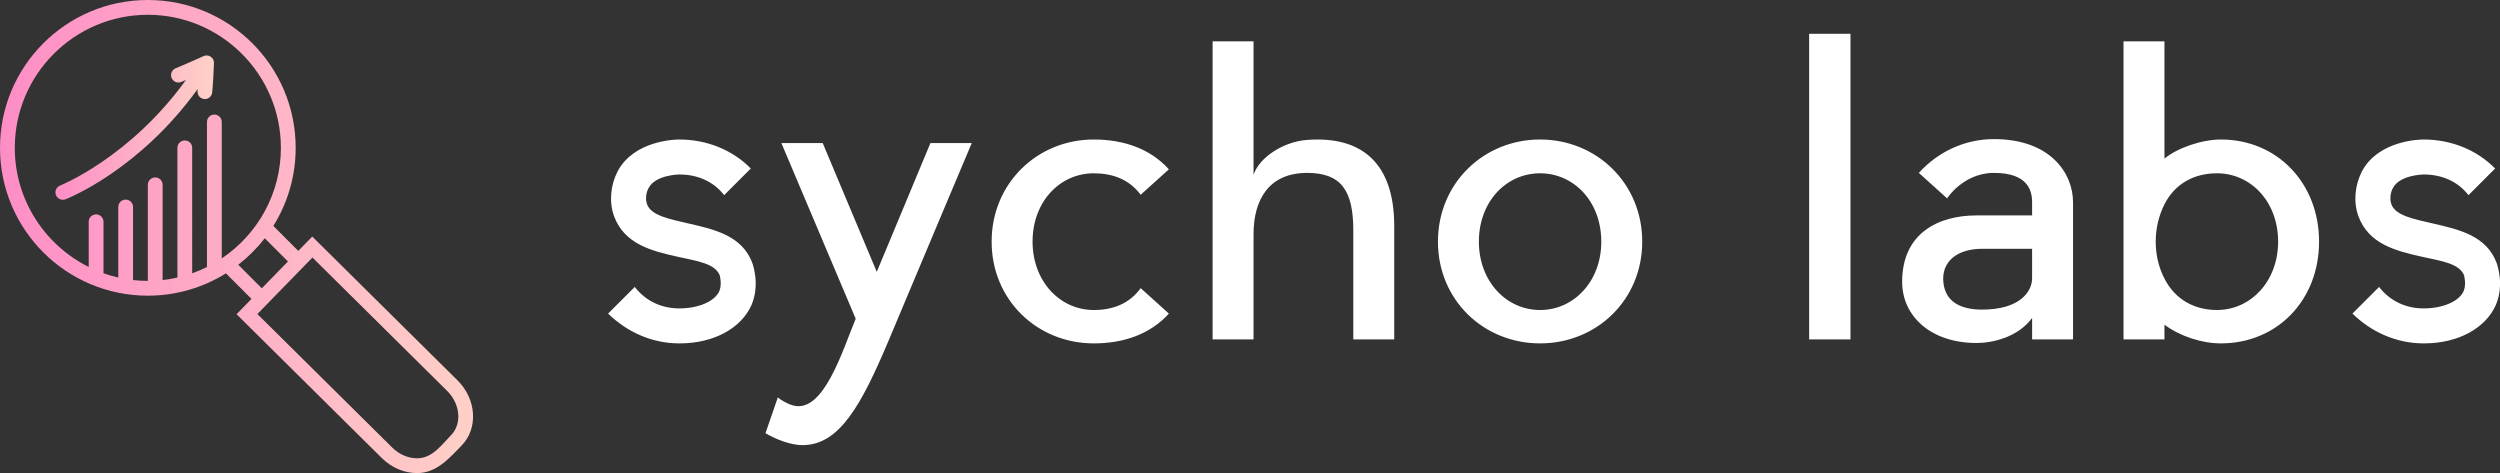 <?xml version="1.0" encoding="UTF-8"?>
<svg width="475.15" height="89.894" viewBox="0 0 370 70" class="css-1j8o68f"><rect x="0" y="0" width="370" height="70" fill="#333333" stroke="none"/><defs id="SvgjsDefs1185"><linearGradient id="SvgjsLinearGradient1190"><stop id="SvgjsStop1191" stop-color="#fe8dc6" offset="0"></stop><stop id="SvgjsStop1192" stop-color="#fed1c7" offset="1"></stop></linearGradient></defs><g id="SvgjsG1186" featurekey="PG4fjM-0" transform="matrix(0.547,0,0,0.547,0,0)" fill="url(#SvgjsLinearGradient1190)"><path xmlns="http://www.w3.org/2000/svg" d="M57.015,15.341c-0.579-0.39-1.319-0.448-1.952-0.158c-0.037,0.018-3.705,1.702-7.548,3.295  c-1.021,0.423-1.505,1.593-1.082,2.613c0.423,1.021,1.595,1.505,2.613,1.082c0.423-0.176,0.844-0.352,1.258-0.527  C35.191,42.58,16.475,50.114,16.272,50.193c-1.028,0.402-1.537,1.56-1.136,2.589c0.395,1.014,1.579,1.53,2.59,1.138  c0.872-0.339,20.01-8.002,35.761-29.841c-0.017,0.185-0.046,0.353-0.048,0.486c-0.042,2.186,1.911,2.234,1.989,2.234  c1,0,1.864-0.749,1.984-1.766c0.211-1.794,0.474-7.695,0.485-7.945C57.927,16.392,57.593,15.729,57.015,15.341z"></path><path xmlns="http://www.w3.org/2000/svg" d="M123.799,102.923L84.487,64l-3.78,3.879l-6.749-6.749c3.836-6.151,6.055-13.414,6.042-21.197  C79.961,17.863,62.063-0.001,40.001,0c-0.023,0-0.047,0-0.07,0C17.842,0.037-0.035,17.979,0,40.067C0.04,62.137,17.937,80,39.996,80  c0.023,0,0.049,0,0.072,0c7.735-0.014,14.95-2.228,21.063-6.041l6.911,6.911L64,85.017l39.312,38.922  c2.719,2.692,6.194,4.06,9.536,4.062c5.254,0.003,8.678-3.995,12.057-7.464C129.432,115.896,128.935,108.009,123.799,102.923z   M60,69.914V33c0-1.104-0.896-2-2-2c-1.105,0-2,0.896-2,2v39.236c-1.292,0.644-2.627,1.211-4,1.698V40c0-1.104-0.896-2-2-2  c-1.105,0-2,0.896-2,2v35.093c-1.309,0.298-2.642,0.529-4,0.681V50c0-1.104-0.896-2-2-2c-1.105,0-2,0.896-2,2v26h-0.004  c-1.351,0-2.683-0.082-3.996-0.228V56c0-1.104-0.896-2-2-2c-1.105,0-2,0.896-2,2v19.092c-1.364-0.31-2.699-0.696-4-1.158V60  c0-1.104-0.896-2-2-2c-1.105,0-2,0.896-2,2v12.232C12.181,66.337,4.025,54.134,4,40.062C3.969,20.21,20.09,4.033,39.938,4h0.063  h0.002C59.817,4,75.965,20.122,76,39.939C76.019,52.415,69.656,63.436,60,69.914z M64.464,71.636  c2.684-2.078,5.093-4.489,7.171-7.173l6.279,6.279l-7.08,7.264L64.464,71.636z M122.04,117.745c-2.615,2.682-5.06,6.255-9.185,6.255  c-2.412,0-4.864-1.059-6.728-2.904L69.635,84.967l14.903-15.288l36.446,36.086C124.558,109.304,125.032,114.678,122.04,117.745z"></path></g><g id="SvgjsG1187" featurekey="jxYttZ-0" transform="matrix(2.941,0,0,2.941,87.412,-8.587)" fill="#ffffff"><path d="M8.14 16.16 c0.04 0.12 0.38 1.1 -0.04 2.1 c-0.52 1.18 -1.9 1.94 -3.62 1.94 l-0.02 0 c-1.38 0 -2.64 -0.58 -3.58 -1.5 l1.34 -1.34 c0.56 0.72 1.36 1.08 2.24 1.08 c0.98 0 1.8 -0.36 2.02 -0.88 c0.14 -0.36 0.02 -0.74 0.02 -0.78 c-0.24 -0.6 -1.12 -0.72 -2.12 -0.94 c-1.34 -0.3 -2.68 -0.64 -3.2 -2.04 c-0.26 -0.72 -0.18 -1.56 0.18 -2.26 c0.82 -1.54 2.86 -1.6 3.1 -1.6 c1.38 0 2.68 0.52 3.6 1.46 l-1.34 1.34 c-0.56 -0.72 -1.38 -1.04 -2.26 -1.04 c-0.02 0 -1.2 0.02 -1.54 0.68 c-0.12 0.2 -0.18 0.54 -0.08 0.82 c0.2 0.56 1.1 0.74 2.06 0.96 c1.3 0.3 2.72 0.6 3.24 2 z M19.18 10.12 c0 0 -2.5 5.92 -4.16 9.88 c-1.4 3.32 -2.5 5.32 -4.36 5.32 c-0.58 0 -1.32 -0.28 -1.86 -0.6 l0.62 -1.8 c0.16 0.14 0.52 0.34 0.76 0.4 c1.54 0.44 2.5 -2.78 3.16 -4.36 l-3.74 -8.84 l2.08 0 l2.72 6.48 l2.7 -6.48 l2.08 0 z M27.68 17.42 l1.42 1.28 c-0.94 1.04 -2.28 1.5 -3.78 1.5 c-2.84 0 -5.14 -2.18 -5.14 -5.12 s2.3 -5.14 5.14 -5.14 c1.5 0 2.84 0.46 3.78 1.5 l-1.42 1.28 c-0.58 -0.78 -1.42 -1.08 -2.36 -1.08 c-1.7 0 -3.08 1.42 -3.08 3.44 c0 2 1.38 3.44 3.08 3.44 c0.94 0 1.78 -0.3 2.36 -1.1 z M40.44 14.3 l0 5.7 l-2.06 0 l0 -5.5 c0 -2 -0.62 -2.88 -2.32 -2.88 c-1.92 0 -2.7 1.34 -2.7 3.08 l0 5.3 l-2.06 0 l0 -15 l2.06 0 l0 6.72 c0.28 -0.88 1.52 -1.68 2.7 -1.76 c2.68 -0.2 4.38 1.1 4.38 4.34 z M47.78 11.64 c-1.7 0 -3.08 1.42 -3.08 3.44 c0 2 1.38 3.44 3.08 3.44 s3.08 -1.44 3.08 -3.44 c0 -2.02 -1.38 -3.44 -3.08 -3.44 z M47.78 9.94 c2.84 0 5.14 2.2 5.14 5.14 s-2.3 5.12 -5.14 5.12 s-5.14 -2.18 -5.14 -5.12 s2.3 -5.14 5.14 -5.14 z M63.4 4.62 l0 15.38 l-2.08 0 l0 -15.38 l2.08 0 z M70.62 9.92 c2.84 0 3.98 1.72 3.98 3.18 l0 6.9 l-2.06 0 l0 -1.08 c-0.72 0.98 -2 1.26 -2.8 1.26 c-2.26 0 -3.74 -1.32 -3.74 -3.08 c0 -2.46 1.84 -3.34 3.74 -3.34 l2.8 0 l0 -0.66 c0 -0.62 -0.24 -1.48 -1.92 -1.48 c-0.94 0 -1.8 0.5 -2.36 1.28 l-1.42 -1.28 c0.94 -1.04 2.28 -1.7 3.78 -1.7 z M72.54 16.92 l0 -1.48 l-2.52 0 c-1.22 0 -2.08 0.62 -1.94 1.74 c0.12 0.94 0.88 1.32 1.94 1.32 c1.9 0 2.52 -0.9 2.52 -1.58 z M82.04 9.94 c2.84 0 4.94 2.2 4.94 5.14 s-2.1 5.12 -4.94 5.12 c-0.96 0 -2.06 -0.36 -2.84 -0.94 l0 0.74 l-2.06 0 l0 -15 l2.06 0 l0 5.9 c0.66 -0.54 1.88 -0.96 2.84 -0.96 z M81.84 18.52 c1.7 0 3.08 -1.44 3.08 -3.44 c0 -2.02 -1.38 -3.44 -3.08 -3.44 c-1.12 0 -2.1 0.5 -2.64 1.56 c-0.28 0.56 -0.44 1.2 -0.44 1.88 s0.16 1.32 0.44 1.86 c0.54 1.06 1.52 1.58 2.64 1.58 z M95.92 16.16 c0.04 0.12 0.38 1.1 -0.04 2.1 c-0.52 1.18 -1.9 1.94 -3.62 1.94 l-0.02 0 c-1.38 0 -2.64 -0.58 -3.58 -1.5 l1.34 -1.34 c0.56 0.72 1.36 1.08 2.24 1.08 c0.98 0 1.8 -0.36 2.02 -0.88 c0.14 -0.36 0.02 -0.74 0.02 -0.78 c-0.24 -0.6 -1.12 -0.72 -2.12 -0.94 c-1.34 -0.3 -2.68 -0.64 -3.2 -2.04 c-0.26 -0.72 -0.18 -1.56 0.18 -2.26 c0.82 -1.54 2.86 -1.6 3.1 -1.6 c1.38 0 2.68 0.52 3.6 1.46 l-1.34 1.34 c-0.56 -0.72 -1.38 -1.04 -2.26 -1.04 c-0.02 0 -1.2 0.02 -1.54 0.68 c-0.12 0.2 -0.18 0.54 -0.08 0.82 c0.2 0.56 1.1 0.74 2.06 0.96 c1.3 0.3 2.72 0.6 3.24 2 z"></path></g></svg>